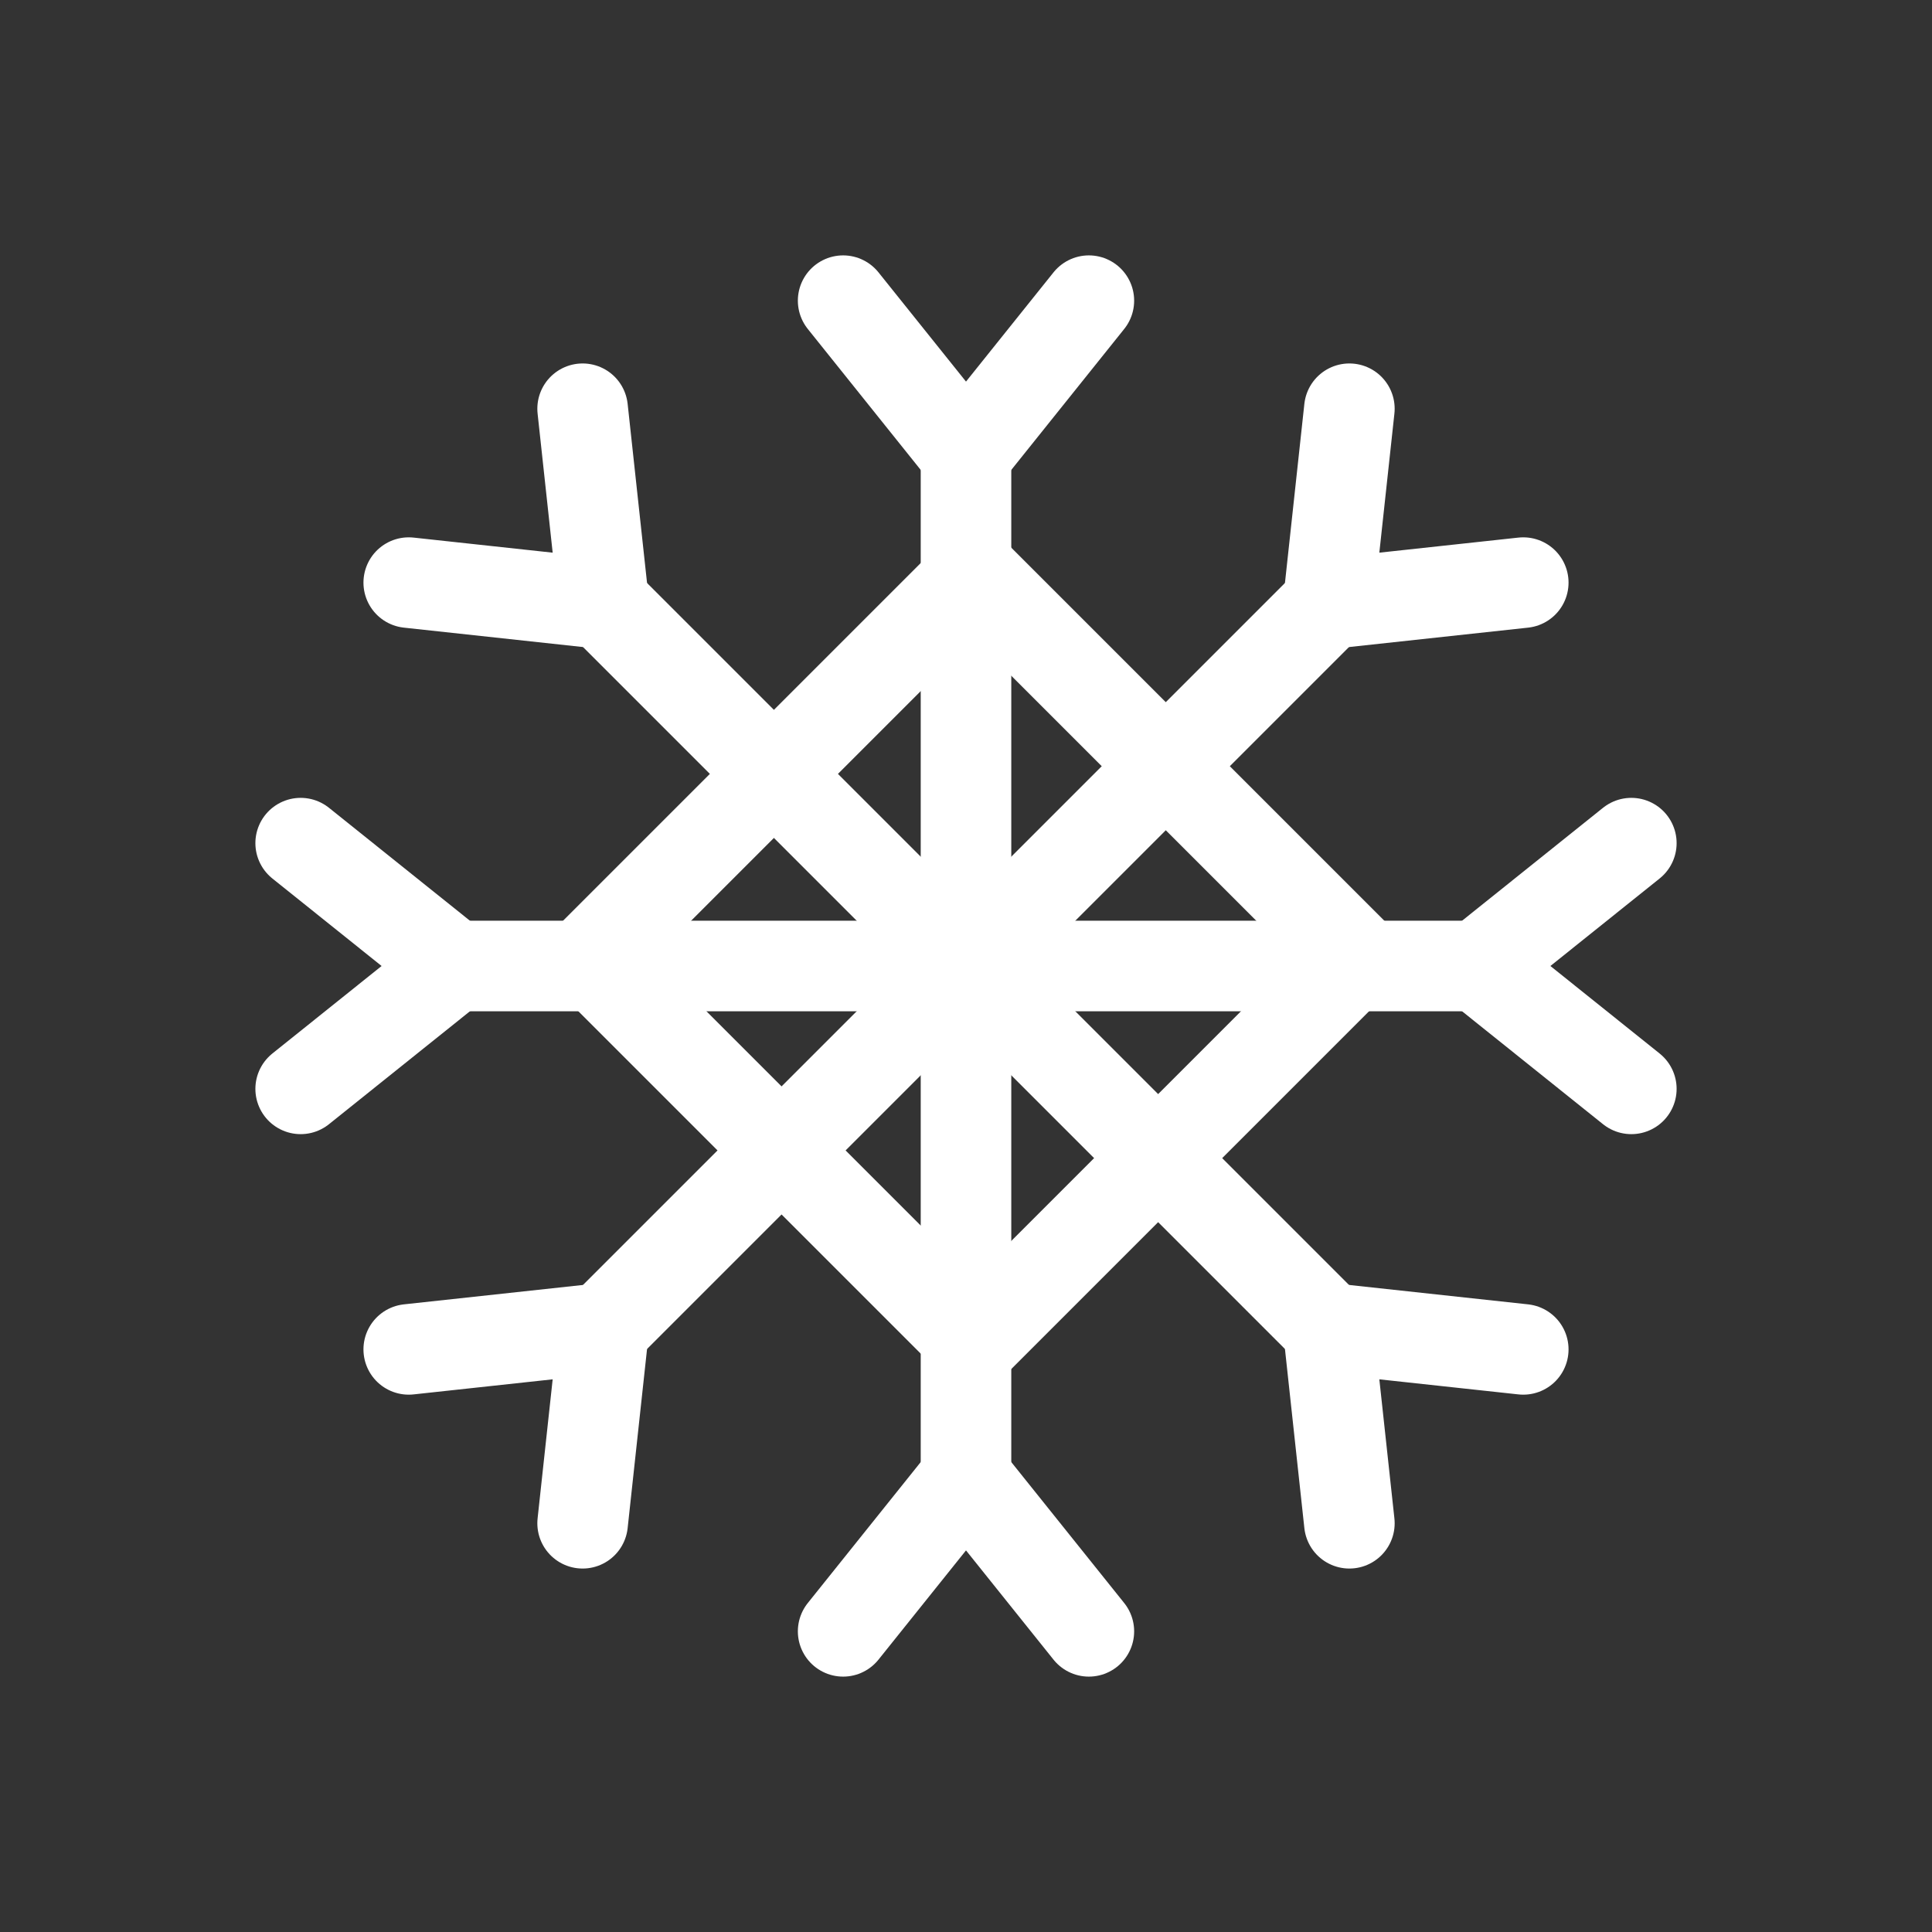 <?xml version="1.0" ?><svg data-name="Layer 1" id="Layer_1" viewBox="0 0 64 64" xmlns="http://www.w3.org/2000/svg"><rect x="0" y="0" width="64" height="64" fill="#333333" stroke="none"/><defs><style>.cls-1{fill:none;stroke:#fff;stroke-linecap:round;stroke-miterlimit:10;stroke-width:3px;}</style></defs><title/><line class="cls-1" x1="32" x2="32" y1="14.5" y2="49.5"/><polyline class="cls-1" points="36.07 9.96 32 15.04 27.93 9.96"/><polyline class="cls-1" points="27.93 54.04 32 48.96 36.07 54.04"/><line class="cls-1" x1="44.37" x2="19.63" y1="19.63" y2="44.37"/><polyline class="cls-1" points="50.46 19.3 44 20 44.7 13.54"/><polyline class="cls-1" points="13.54 44.7 20 44 19.3 50.46"/><line class="cls-1" x1="49.5" x2="14.5" y1="32" y2="32"/><polyline class="cls-1" points="54.04 36.07 48.96 32 54.04 27.93"/><polyline class="cls-1" points="9.96 27.93 15.04 32 9.96 36.07"/><line class="cls-1" x1="44.37" x2="19.63" y1="44.37" y2="19.63"/><polyline class="cls-1" points="44.7 50.46 44 44 50.46 44.7"/><polyline class="cls-1" points="19.3 13.54 20 20 13.54 19.3"/><rect class="cls-1" height="18" transform="translate(-13 32.1) rotate(-45)" width="18" x="23.25" y="22.75"/></svg>
